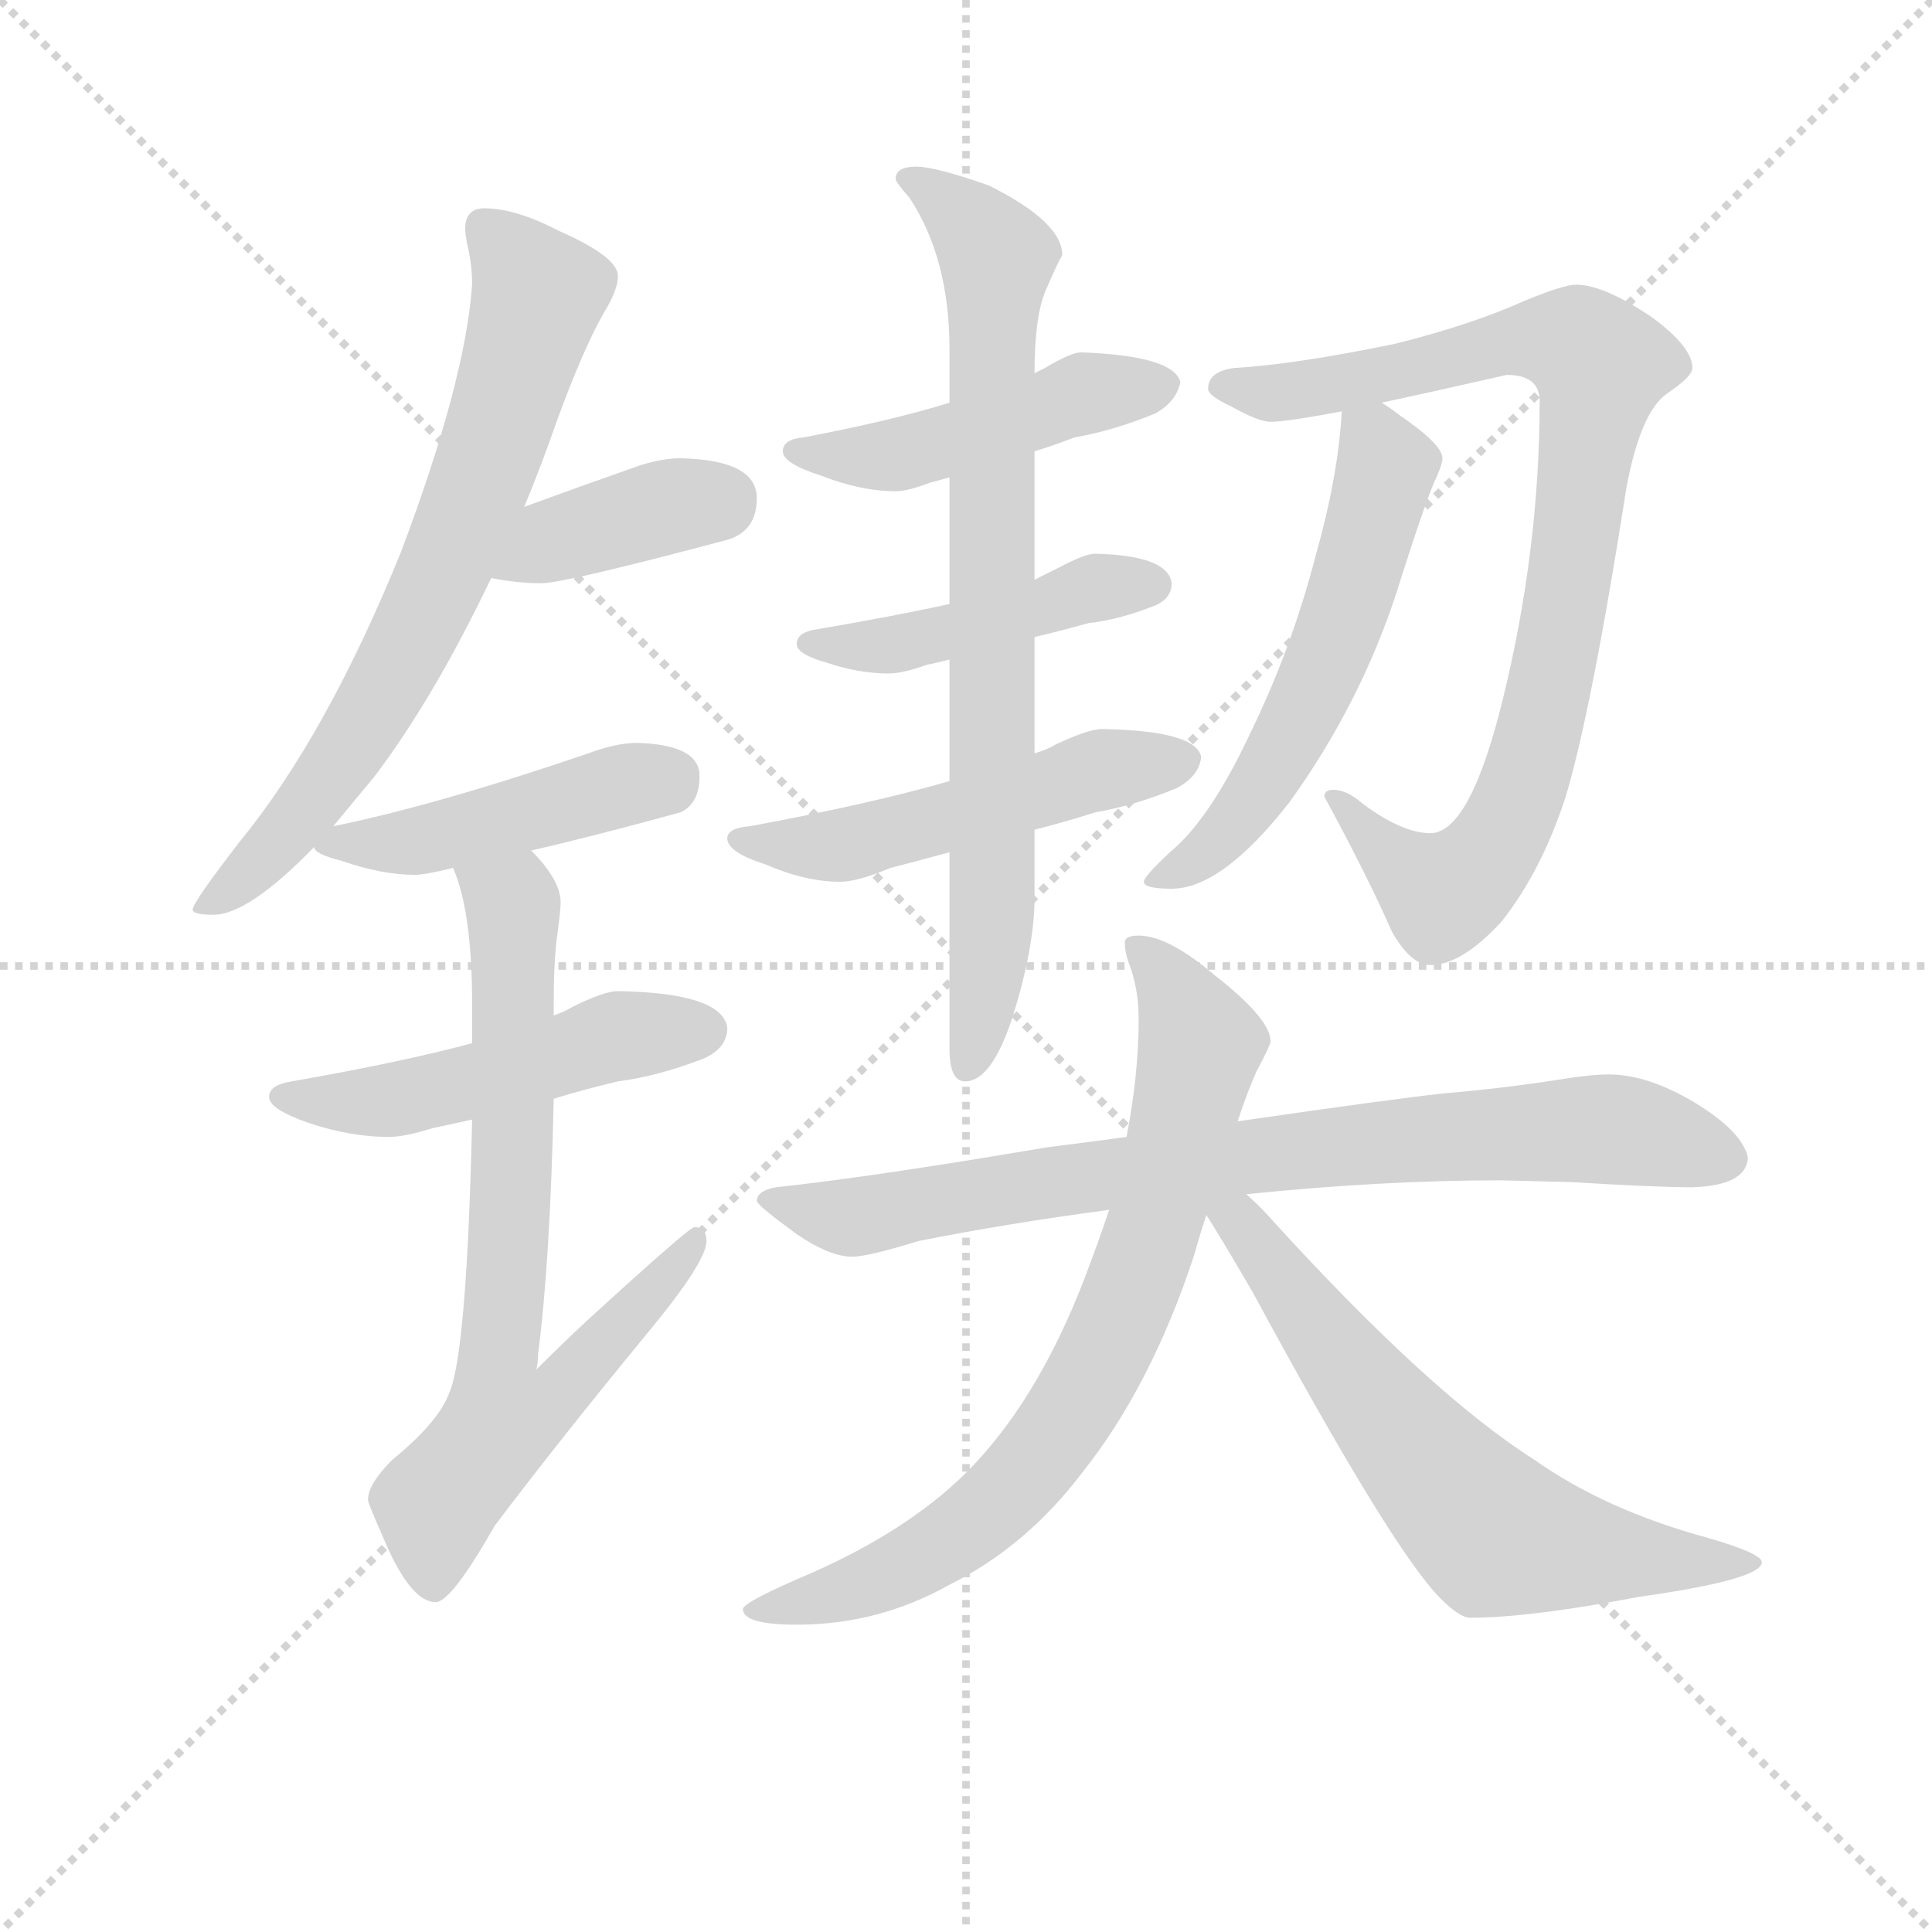 <svg version="1.1" viewBox="0 0 1024 1024" xmlns="http://www.w3.org/2000/svg">
  <g stroke="lightgray" stroke-dasharray="1,1" stroke-width="1" transform="scale(4, 4)">
    <line x1="0" y1="0" x2="256" y2="256"></line>
    <line x1="256" y1="0" x2="0" y2="256"></line>
    <line x1="128" y1="0" x2="128" y2="256"></line>
    <line x1="0" y1="128" x2="256" y2="128"></line>
  </g>
  <g transform="scale(0.92, -0.92) translate(60, -830)">
    <style type="text/css">
      
        @keyframes keyframes0 {
          from {
            stroke: blue;
            stroke-dashoffset: 715;
            stroke-width: 128;
          }
          70% {
            animation-timing-function: step-end;
            stroke: blue;
            stroke-dashoffset: 0;
            stroke-width: 128;
          }
          to {
            stroke: black;
            stroke-width: 1024;
          }
        }
        #make-me-a-hanzi-animation-0 {
          animation: keyframes0 0.832s both;
          animation-delay: 0s;
          animation-timing-function: linear;
        }
      
        @keyframes keyframes1 {
          from {
            stroke: blue;
            stroke-dashoffset: 391;
            stroke-width: 128;
          }
          56% {
            animation-timing-function: step-end;
            stroke: blue;
            stroke-dashoffset: 0;
            stroke-width: 128;
          }
          to {
            stroke: black;
            stroke-width: 1024;
          }
        }
        #make-me-a-hanzi-animation-1 {
          animation: keyframes1 0.568s both;
          animation-delay: 0.832s;
          animation-timing-function: linear;
        }
      
        @keyframes keyframes2 {
          from {
            stroke: blue;
            stroke-dashoffset: 460;
            stroke-width: 128;
          }
          60% {
            animation-timing-function: step-end;
            stroke: blue;
            stroke-dashoffset: 0;
            stroke-width: 128;
          }
          to {
            stroke: black;
            stroke-width: 1024;
          }
        }
        #make-me-a-hanzi-animation-2 {
          animation: keyframes2 0.624s both;
          animation-delay: 1.4s;
          animation-timing-function: linear;
        }
      
        @keyframes keyframes3 {
          from {
            stroke: blue;
            stroke-dashoffset: 503;
            stroke-width: 128;
          }
          62% {
            animation-timing-function: step-end;
            stroke: blue;
            stroke-dashoffset: 0;
            stroke-width: 128;
          }
          to {
            stroke: black;
            stroke-width: 1024;
          }
        }
        #make-me-a-hanzi-animation-3 {
          animation: keyframes3 0.659s both;
          animation-delay: 2.024s;
          animation-timing-function: linear;
        }
      
        @keyframes keyframes4 {
          from {
            stroke: blue;
            stroke-dashoffset: 745;
            stroke-width: 128;
          }
          71% {
            animation-timing-function: step-end;
            stroke: blue;
            stroke-dashoffset: 0;
            stroke-width: 128;
          }
          to {
            stroke: black;
            stroke-width: 1024;
          }
        }
        #make-me-a-hanzi-animation-4 {
          animation: keyframes4 0.856s both;
          animation-delay: 2.684s;
          animation-timing-function: linear;
        }
      
        @keyframes keyframes5 {
          from {
            stroke: blue;
            stroke-dashoffset: 474;
            stroke-width: 128;
          }
          61% {
            animation-timing-function: step-end;
            stroke: blue;
            stroke-dashoffset: 0;
            stroke-width: 128;
          }
          to {
            stroke: black;
            stroke-width: 1024;
          }
        }
        #make-me-a-hanzi-animation-5 {
          animation: keyframes5 0.636s both;
          animation-delay: 3.54s;
          animation-timing-function: linear;
        }
      
        @keyframes keyframes6 {
          from {
            stroke: blue;
            stroke-dashoffset: 459;
            stroke-width: 128;
          }
          60% {
            animation-timing-function: step-end;
            stroke: blue;
            stroke-dashoffset: 0;
            stroke-width: 128;
          }
          to {
            stroke: black;
            stroke-width: 1024;
          }
        }
        #make-me-a-hanzi-animation-6 {
          animation: keyframes6 0.624s both;
          animation-delay: 4.176s;
          animation-timing-function: linear;
        }
      
        @keyframes keyframes7 {
          from {
            stroke: blue;
            stroke-dashoffset: 518;
            stroke-width: 128;
          }
          63% {
            animation-timing-function: step-end;
            stroke: blue;
            stroke-dashoffset: 0;
            stroke-width: 128;
          }
          to {
            stroke: black;
            stroke-width: 1024;
          }
        }
        #make-me-a-hanzi-animation-7 {
          animation: keyframes7 0.672s both;
          animation-delay: 4.799s;
          animation-timing-function: linear;
        }
      
        @keyframes keyframes8 {
          from {
            stroke: blue;
            stroke-dashoffset: 789;
            stroke-width: 128;
          }
          72% {
            animation-timing-function: step-end;
            stroke: blue;
            stroke-dashoffset: 0;
            stroke-width: 128;
          }
          to {
            stroke: black;
            stroke-width: 1024;
          }
        }
        #make-me-a-hanzi-animation-8 {
          animation: keyframes8 0.892s both;
          animation-delay: 5.471s;
          animation-timing-function: linear;
        }
      
        @keyframes keyframes9 {
          from {
            stroke: blue;
            stroke-dashoffset: 888;
            stroke-width: 128;
          }
          74% {
            animation-timing-function: step-end;
            stroke: blue;
            stroke-dashoffset: 0;
            stroke-width: 128;
          }
          to {
            stroke: black;
            stroke-width: 1024;
          }
        }
        #make-me-a-hanzi-animation-9 {
          animation: keyframes9 0.973s both;
          animation-delay: 6.363s;
          animation-timing-function: linear;
        }
      
        @keyframes keyframes10 {
          from {
            stroke: blue;
            stroke-dashoffset: 571;
            stroke-width: 128;
          }
          65% {
            animation-timing-function: step-end;
            stroke: blue;
            stroke-dashoffset: 0;
            stroke-width: 128;
          }
          to {
            stroke: black;
            stroke-width: 1024;
          }
        }
        #make-me-a-hanzi-animation-10 {
          animation: keyframes10 0.715s both;
          animation-delay: 7.336s;
          animation-timing-function: linear;
        }
      
        @keyframes keyframes11 {
          from {
            stroke: blue;
            stroke-dashoffset: 813;
            stroke-width: 128;
          }
          73% {
            animation-timing-function: step-end;
            stroke: blue;
            stroke-dashoffset: 0;
            stroke-width: 128;
          }
          to {
            stroke: black;
            stroke-width: 1024;
          }
        }
        #make-me-a-hanzi-animation-11 {
          animation: keyframes11 0.912s both;
          animation-delay: 8.05s;
          animation-timing-function: linear;
        }
      
        @keyframes keyframes12 {
          from {
            stroke: blue;
            stroke-dashoffset: 773;
            stroke-width: 128;
          }
          72% {
            animation-timing-function: step-end;
            stroke: blue;
            stroke-dashoffset: 0;
            stroke-width: 128;
          }
          to {
            stroke: black;
            stroke-width: 1024;
          }
        }
        #make-me-a-hanzi-animation-12 {
          animation: keyframes12 0.879s both;
          animation-delay: 8.962s;
          animation-timing-function: linear;
        }
      
        @keyframes keyframes13 {
          from {
            stroke: blue;
            stroke-dashoffset: 651;
            stroke-width: 128;
          }
          68% {
            animation-timing-function: step-end;
            stroke: blue;
            stroke-dashoffset: 0;
            stroke-width: 128;
          }
          to {
            stroke: black;
            stroke-width: 1024;
          }
        }
        #make-me-a-hanzi-animation-13 {
          animation: keyframes13 0.78s both;
          animation-delay: 9.841s;
          animation-timing-function: linear;
        }
      
    </style>
    
      <path d="M 219 710 Q 208 710 208 698 Q 208 696 209 690 Q 212 678 212 666 Q 208 610 171 512 Q 128 406 78 345 Q 51 310 51 306 Q 51 303 63 303 Q 83 303 121 342 L 132 354 Q 142 366 156 383 Q 190 428 223 497 L 242 538 Q 252 562 261 588 Q 276 629 288 650 Q 296 663 296 671 Q 296 682 262 697 Q 237 710 219 710 Z" fill="lightgray"></path>
    
      <path d="M 223 497 Q 238 494 252 494 Q 265 494 359 519 Q 376 524 376 543 Q 376 565 332 566 Q 322 566 309 562 Q 272 549 242 538 C 214 528 193 502 223 497 Z" fill="lightgray"></path>
    
      <path d="M 121 342 Q 121 338 137 334 Q 160 326 179 326 Q 185 326 201 330 L 246 340 Q 281 348 332 362 Q 343 367 343 383 Q 343 401 307 402 Q 295 402 279 396 Q 191 366 132 354 C 112 350 112 350 121 342 Z" fill="lightgray"></path>
    
      <path d="M 212 229 Q 171 218 108 207 Q 95 205 95 198 Q 95 191 118 183 Q 142 175 164 175 Q 173 175 189 180 Q 198 182 212 185 L 259 197 Q 275 202 296 207 Q 319 210 345 220 Q 359 226 359 238 Q 356 258 296 259 Q 288 259 270 250 Q 265 247 259 245 L 212 229 Z" fill="lightgray"></path>
    
      <path d="M 201 330 Q 212 305 212 251 L 212 229 L 212 185 Q 209 52 199 28 Q 193 11 166 -11 Q 152 -25 152 -34 Q 152 -36 160 -54 Q 176 -93 191 -93 Q 200 -93 225 -49 Q 262 0 313 62 Q 347 103 347 115 Q 347 123 340 123 Q 337 123 278 69 Q 264 56 249 41 Q 250 45 250 50 Q 257 104 259 197 L 259 245 L 259 251 Q 259 277 261 291 Q 263 306 263 310 Q 263 323 246 340 C 227 363 192 359 201 330 Z" fill="lightgray"></path>
    
      <path d="M 563 627 Q 557 627 542 618 Q 540 617 536 615 L 487 598 Q 455 588 403 578 Q 391 577 391 570 Q 391 563 413 556 Q 436 547 456 547 Q 463 547 476 552 Q 480 553 487 555 L 536 570 Q 546 573 559 578 Q 582 582 606 592 Q 618 599 620 610 Q 616 625 563 627 Z" fill="lightgray"></path>
    
      <path d="M 487 482 Q 455 475 408 467 Q 399 465 399 459 Q 399 453 417 448 Q 435 442 452 442 Q 460 442 474 447 Q 479 448 487 450 L 536 463 Q 549 466 567 471 Q 585 473 605 481 Q 615 485 615 494 Q 613 510 571 511 Q 565 511 550 503 Q 544 500 536 496 L 487 482 Z" fill="lightgray"></path>
    
      <path d="M 487 380 Q 442 367 372 354 Q 359 353 359 347 Q 359 339 381 332 Q 404 322 424 322 Q 434 322 453 330 Q 465 333 487 339 L 536 352 Q 552 356 571 362 Q 594 366 618 376 Q 631 383 632 394 Q 629 409 575 410 Q 567 410 548 401 Q 543 398 536 396 L 487 380 Z" fill="lightgray"></path>
    
      <path d="M 536 615 Q 536 649 543 664 Q 550 680 552 683 Q 552 702 510 723 Q 479 734 468 734 Q 456 734 456 727 Q 456 725 464 716 Q 487 681 487 629 L 487 598 L 487 555 L 487 482 L 487 450 L 487 380 L 487 339 L 487 226 Q 487 207 496 207 Q 511 207 523 243 Q 536 284 536 313 L 536 352 L 536 396 L 536 463 L 536 496 L 536 570 L 536 615 Z" fill="lightgray"></path>
    
      <path d="M 848 666 Q 841 666 819 657 Q 788 643 744 632 Q 686 620 651 618 Q 636 616 636 606 Q 636 602 649 596 Q 665 587 672 587 Q 681 587 713 593 L 736 598 Q 764 604 808 614 Q 827 614 827 599 Q 827 514 806 428 Q 787 350 764 350 Q 748 350 725 367 Q 716 375 708 375 Q 703 375 703 371 Q 728 325 742 293 Q 753 274 764 274 Q 782 274 805 299 Q 828 328 842 371 Q 857 421 877 549 Q 885 592 900 603 Q 915 613 915 618 Q 915 630 892 647 Q 864 666 848 666 Z" fill="lightgray"></path>
    
      <path d="M 713 593 Q 711 556 698 510 Q 684 456 660 407 Q 637 358 614 339 Q 599 325 599 322 Q 599 318 615 318 Q 644 318 683 368 Q 724 425 745 490 Q 762 544 768 556 Q 771 563 771 566 Q 771 574 746 591 Q 741 595 736 598 C 714 613 714 613 713 593 Z" fill="lightgray"></path>
    
      <path d="M 804 150 L 845 149 Q 894 146 915 146 Q 946 147 947 163 Q 944 178 916 195 Q 889 211 867 211 Q 856 211 838 208 Q 806 203 771 200 Q 743 197 653 184 L 589 175 Q 567 172 543 169 Q 443 152 387 146 Q 376 144 376 138 Q 377 135 399 119 Q 418 106 431 106 Q 440 106 469 115 Q 519 125 579 133 L 658 142 Q 736 150 804 150 Z" fill="lightgray"></path>
    
      <path d="M 653 184 Q 659 202 664 213 Q 672 228 672 230 Q 672 243 640 268 Q 613 291 596 291 Q 588 291 588 287 Q 588 282 590 276 Q 596 261 596 243 Q 596 211 589 175 L 579 133 Q 573 115 565 94 Q 537 21 495 -20 Q 462 -52 408 -76 Q 368 -93 368 -97 Q 368 -106 399 -106 Q 446 -106 487 -83 Q 531 -61 563 -19 Q 603 31 628 107 Q 631 118 635 130 L 653 184 Z" fill="lightgray"></path>
    
      <path d="M 635 130 Q 644 116 662 85 Q 742 -63 770 -91 Q 781 -102 787 -102 Q 821 -102 884 -90 Q 955 -80 955 -70 Q 955 -65 924 -56 Q 865 -40 824 -11 Q 764 27 673 127 Q 666 135 658 142 C 636 163 619 155 635 130 Z" fill="lightgray"></path>
    
    
      <clipPath id="make-me-a-hanzi-clip-0">
        <path d="M 219 710 Q 208 710 208 698 Q 208 696 209 690 Q 212 678 212 666 Q 208 610 171 512 Q 128 406 78 345 Q 51 310 51 306 Q 51 303 63 303 Q 83 303 121 342 L 132 354 Q 142 366 156 383 Q 190 428 223 497 L 242 538 Q 252 562 261 588 Q 276 629 288 650 Q 296 663 296 671 Q 296 682 262 697 Q 237 710 219 710 Z"></path>
      </clipPath>
      <path clip-path="url(#make-me-a-hanzi-clip-0)" d="M 218 700 L 242 674 L 249 657 L 218 555 L 149 411 L 103 346 L 58 307" fill="none" id="make-me-a-hanzi-animation-0" stroke-dasharray="587 1174" stroke-linecap="round"></path>
    
      <clipPath id="make-me-a-hanzi-clip-1">
        <path d="M 223 497 Q 238 494 252 494 Q 265 494 359 519 Q 376 524 376 543 Q 376 565 332 566 Q 322 566 309 562 Q 272 549 242 538 C 214 528 193 502 223 497 Z"></path>
      </clipPath>
      <path clip-path="url(#make-me-a-hanzi-clip-1)" d="M 231 501 L 267 521 L 358 543" fill="none" id="make-me-a-hanzi-animation-1" stroke-dasharray="263 526" stroke-linecap="round"></path>
    
      <clipPath id="make-me-a-hanzi-clip-2">
        <path d="M 121 342 Q 121 338 137 334 Q 160 326 179 326 Q 185 326 201 330 L 246 340 Q 281 348 332 362 Q 343 367 343 383 Q 343 401 307 402 Q 295 402 279 396 Q 191 366 132 354 C 112 350 112 350 121 342 Z"></path>
      </clipPath>
      <path clip-path="url(#make-me-a-hanzi-clip-2)" d="M 126 343 L 190 347 L 325 382" fill="none" id="make-me-a-hanzi-animation-2" stroke-dasharray="332 664" stroke-linecap="round"></path>
    
      <clipPath id="make-me-a-hanzi-clip-3">
        <path d="M 212 229 Q 171 218 108 207 Q 95 205 95 198 Q 95 191 118 183 Q 142 175 164 175 Q 173 175 189 180 Q 198 182 212 185 L 259 197 Q 275 202 296 207 Q 319 210 345 220 Q 359 226 359 238 Q 356 258 296 259 Q 288 259 270 250 Q 265 247 259 245 L 212 229 Z"></path>
      </clipPath>
      <path clip-path="url(#make-me-a-hanzi-clip-3)" d="M 104 199 L 158 195 L 296 233 L 346 236" fill="none" id="make-me-a-hanzi-animation-3" stroke-dasharray="375 750" stroke-linecap="round"></path>
    
      <clipPath id="make-me-a-hanzi-clip-4">
        <path d="M 201 330 Q 212 305 212 251 L 212 229 L 212 185 Q 209 52 199 28 Q 193 11 166 -11 Q 152 -25 152 -34 Q 152 -36 160 -54 Q 176 -93 191 -93 Q 200 -93 225 -49 Q 262 0 313 62 Q 347 103 347 115 Q 347 123 340 123 Q 337 123 278 69 Q 264 56 249 41 Q 250 45 250 50 Q 257 104 259 197 L 259 245 L 259 251 Q 259 277 261 291 Q 263 306 263 310 Q 263 323 246 340 C 227 363 192 359 201 330 Z"></path>
      </clipPath>
      <path clip-path="url(#make-me-a-hanzi-clip-4)" d="M 210 327 L 235 309 L 235 154 L 227 48 L 255 45 L 266 34 L 248 17 L 230 12 L 191 -36 L 190 -84" fill="none" id="make-me-a-hanzi-animation-4" stroke-dasharray="617 1234" stroke-linecap="round"></path>
    
      <clipPath id="make-me-a-hanzi-clip-5">
        <path d="M 563 627 Q 557 627 542 618 Q 540 617 536 615 L 487 598 Q 455 588 403 578 Q 391 577 391 570 Q 391 563 413 556 Q 436 547 456 547 Q 463 547 476 552 Q 480 553 487 555 L 536 570 Q 546 573 559 578 Q 582 582 606 592 Q 618 599 620 610 Q 616 625 563 627 Z"></path>
      </clipPath>
      <path clip-path="url(#make-me-a-hanzi-clip-5)" d="M 399 571 L 457 568 L 559 602 L 611 608" fill="none" id="make-me-a-hanzi-animation-5" stroke-dasharray="346 692" stroke-linecap="round"></path>
    
      <clipPath id="make-me-a-hanzi-clip-6">
        <path d="M 487 482 Q 455 475 408 467 Q 399 465 399 459 Q 399 453 417 448 Q 435 442 452 442 Q 460 442 474 447 Q 479 448 487 450 L 536 463 Q 549 466 567 471 Q 585 473 605 481 Q 615 485 615 494 Q 613 510 571 511 Q 565 511 550 503 Q 544 500 536 496 L 487 482 Z"></path>
      </clipPath>
      <path clip-path="url(#make-me-a-hanzi-clip-6)" d="M 406 460 L 455 458 L 564 490 L 604 493" fill="none" id="make-me-a-hanzi-animation-6" stroke-dasharray="331 662" stroke-linecap="round"></path>
    
      <clipPath id="make-me-a-hanzi-clip-7">
        <path d="M 487 380 Q 442 367 372 354 Q 359 353 359 347 Q 359 339 381 332 Q 404 322 424 322 Q 434 322 453 330 Q 465 333 487 339 L 536 352 Q 552 356 571 362 Q 594 366 618 376 Q 631 383 632 394 Q 629 409 575 410 Q 567 410 548 401 Q 543 398 536 396 L 487 380 Z"></path>
      </clipPath>
      <path clip-path="url(#make-me-a-hanzi-clip-7)" d="M 367 347 L 427 343 L 564 384 L 622 392" fill="none" id="make-me-a-hanzi-animation-7" stroke-dasharray="390 780" stroke-linecap="round"></path>
    
      <clipPath id="make-me-a-hanzi-clip-8">
        <path d="M 536 615 Q 536 649 543 664 Q 550 680 552 683 Q 552 702 510 723 Q 479 734 468 734 Q 456 734 456 727 Q 456 725 464 716 Q 487 681 487 629 L 487 598 L 487 555 L 487 482 L 487 450 L 487 380 L 487 339 L 487 226 Q 487 207 496 207 Q 511 207 523 243 Q 536 284 536 313 L 536 352 L 536 396 L 536 463 L 536 496 L 536 570 L 536 615 Z"></path>
      </clipPath>
      <path clip-path="url(#make-me-a-hanzi-clip-8)" d="M 465 725 L 494 706 L 515 682 L 512 308 L 498 217" fill="none" id="make-me-a-hanzi-animation-8" stroke-dasharray="661 1322" stroke-linecap="round"></path>
    
      <clipPath id="make-me-a-hanzi-clip-9">
        <path d="M 848 666 Q 841 666 819 657 Q 788 643 744 632 Q 686 620 651 618 Q 636 616 636 606 Q 636 602 649 596 Q 665 587 672 587 Q 681 587 713 593 L 736 598 Q 764 604 808 614 Q 827 614 827 599 Q 827 514 806 428 Q 787 350 764 350 Q 748 350 725 367 Q 716 375 708 375 Q 703 375 703 371 Q 728 325 742 293 Q 753 274 764 274 Q 782 274 805 299 Q 828 328 842 371 Q 857 421 877 549 Q 885 592 900 603 Q 915 613 915 618 Q 915 630 892 647 Q 864 666 848 666 Z"></path>
      </clipPath>
      <path clip-path="url(#make-me-a-hanzi-clip-9)" d="M 643 608 L 675 604 L 805 633 L 838 635 L 861 620 L 834 438 L 805 349 L 771 315 L 710 367" fill="none" id="make-me-a-hanzi-animation-9" stroke-dasharray="760 1520" stroke-linecap="round"></path>
    
      <clipPath id="make-me-a-hanzi-clip-10">
        <path d="M 713 593 Q 711 556 698 510 Q 684 456 660 407 Q 637 358 614 339 Q 599 325 599 322 Q 599 318 615 318 Q 644 318 683 368 Q 724 425 745 490 Q 762 544 768 556 Q 771 563 771 566 Q 771 574 746 591 Q 741 595 736 598 C 714 613 714 613 713 593 Z"></path>
      </clipPath>
      <path clip-path="url(#make-me-a-hanzi-clip-10)" d="M 721 586 L 739 561 L 693 424 L 653 357 L 634 338 L 603 323" fill="none" id="make-me-a-hanzi-animation-10" stroke-dasharray="443 886" stroke-linecap="round"></path>
    
      <clipPath id="make-me-a-hanzi-clip-11">
        <path d="M 804 150 L 845 149 Q 894 146 915 146 Q 946 147 947 163 Q 944 178 916 195 Q 889 211 867 211 Q 856 211 838 208 Q 806 203 771 200 Q 743 197 653 184 L 589 175 Q 567 172 543 169 Q 443 152 387 146 Q 376 144 376 138 Q 377 135 399 119 Q 418 106 431 106 Q 440 106 469 115 Q 519 125 579 133 L 658 142 Q 736 150 804 150 Z"></path>
      </clipPath>
      <path clip-path="url(#make-me-a-hanzi-clip-11)" d="M 384 139 L 430 129 L 687 168 L 850 180 L 897 175 L 934 163" fill="none" id="make-me-a-hanzi-animation-11" stroke-dasharray="685 1370" stroke-linecap="round"></path>
    
      <clipPath id="make-me-a-hanzi-clip-12">
        <path d="M 653 184 Q 659 202 664 213 Q 672 228 672 230 Q 672 243 640 268 Q 613 291 596 291 Q 588 291 588 287 Q 588 282 590 276 Q 596 261 596 243 Q 596 211 589 175 L 579 133 Q 573 115 565 94 Q 537 21 495 -20 Q 462 -52 408 -76 Q 368 -93 368 -97 Q 368 -106 399 -106 Q 446 -106 487 -83 Q 531 -61 563 -19 Q 603 31 628 107 Q 631 118 635 130 L 653 184 Z"></path>
      </clipPath>
      <path clip-path="url(#make-me-a-hanzi-clip-12)" d="M 595 283 L 620 255 L 632 228 L 607 132 L 569 37 L 522 -29 L 493 -53 L 433 -85 L 373 -98" fill="none" id="make-me-a-hanzi-animation-12" stroke-dasharray="645 1290" stroke-linecap="round"></path>
    
      <clipPath id="make-me-a-hanzi-clip-13">
        <path d="M 635 130 Q 644 116 662 85 Q 742 -63 770 -91 Q 781 -102 787 -102 Q 821 -102 884 -90 Q 955 -80 955 -70 Q 955 -65 924 -56 Q 865 -40 824 -11 Q 764 27 673 127 Q 666 135 658 142 C 636 163 619 155 635 130 Z"></path>
      </clipPath>
      <path clip-path="url(#make-me-a-hanzi-clip-13)" d="M 644 132 L 669 109 L 750 -1 L 800 -53 L 894 -69 L 951 -70" fill="none" id="make-me-a-hanzi-animation-13" stroke-dasharray="523 1046" stroke-linecap="round"></path>
    
  </g>
</svg>